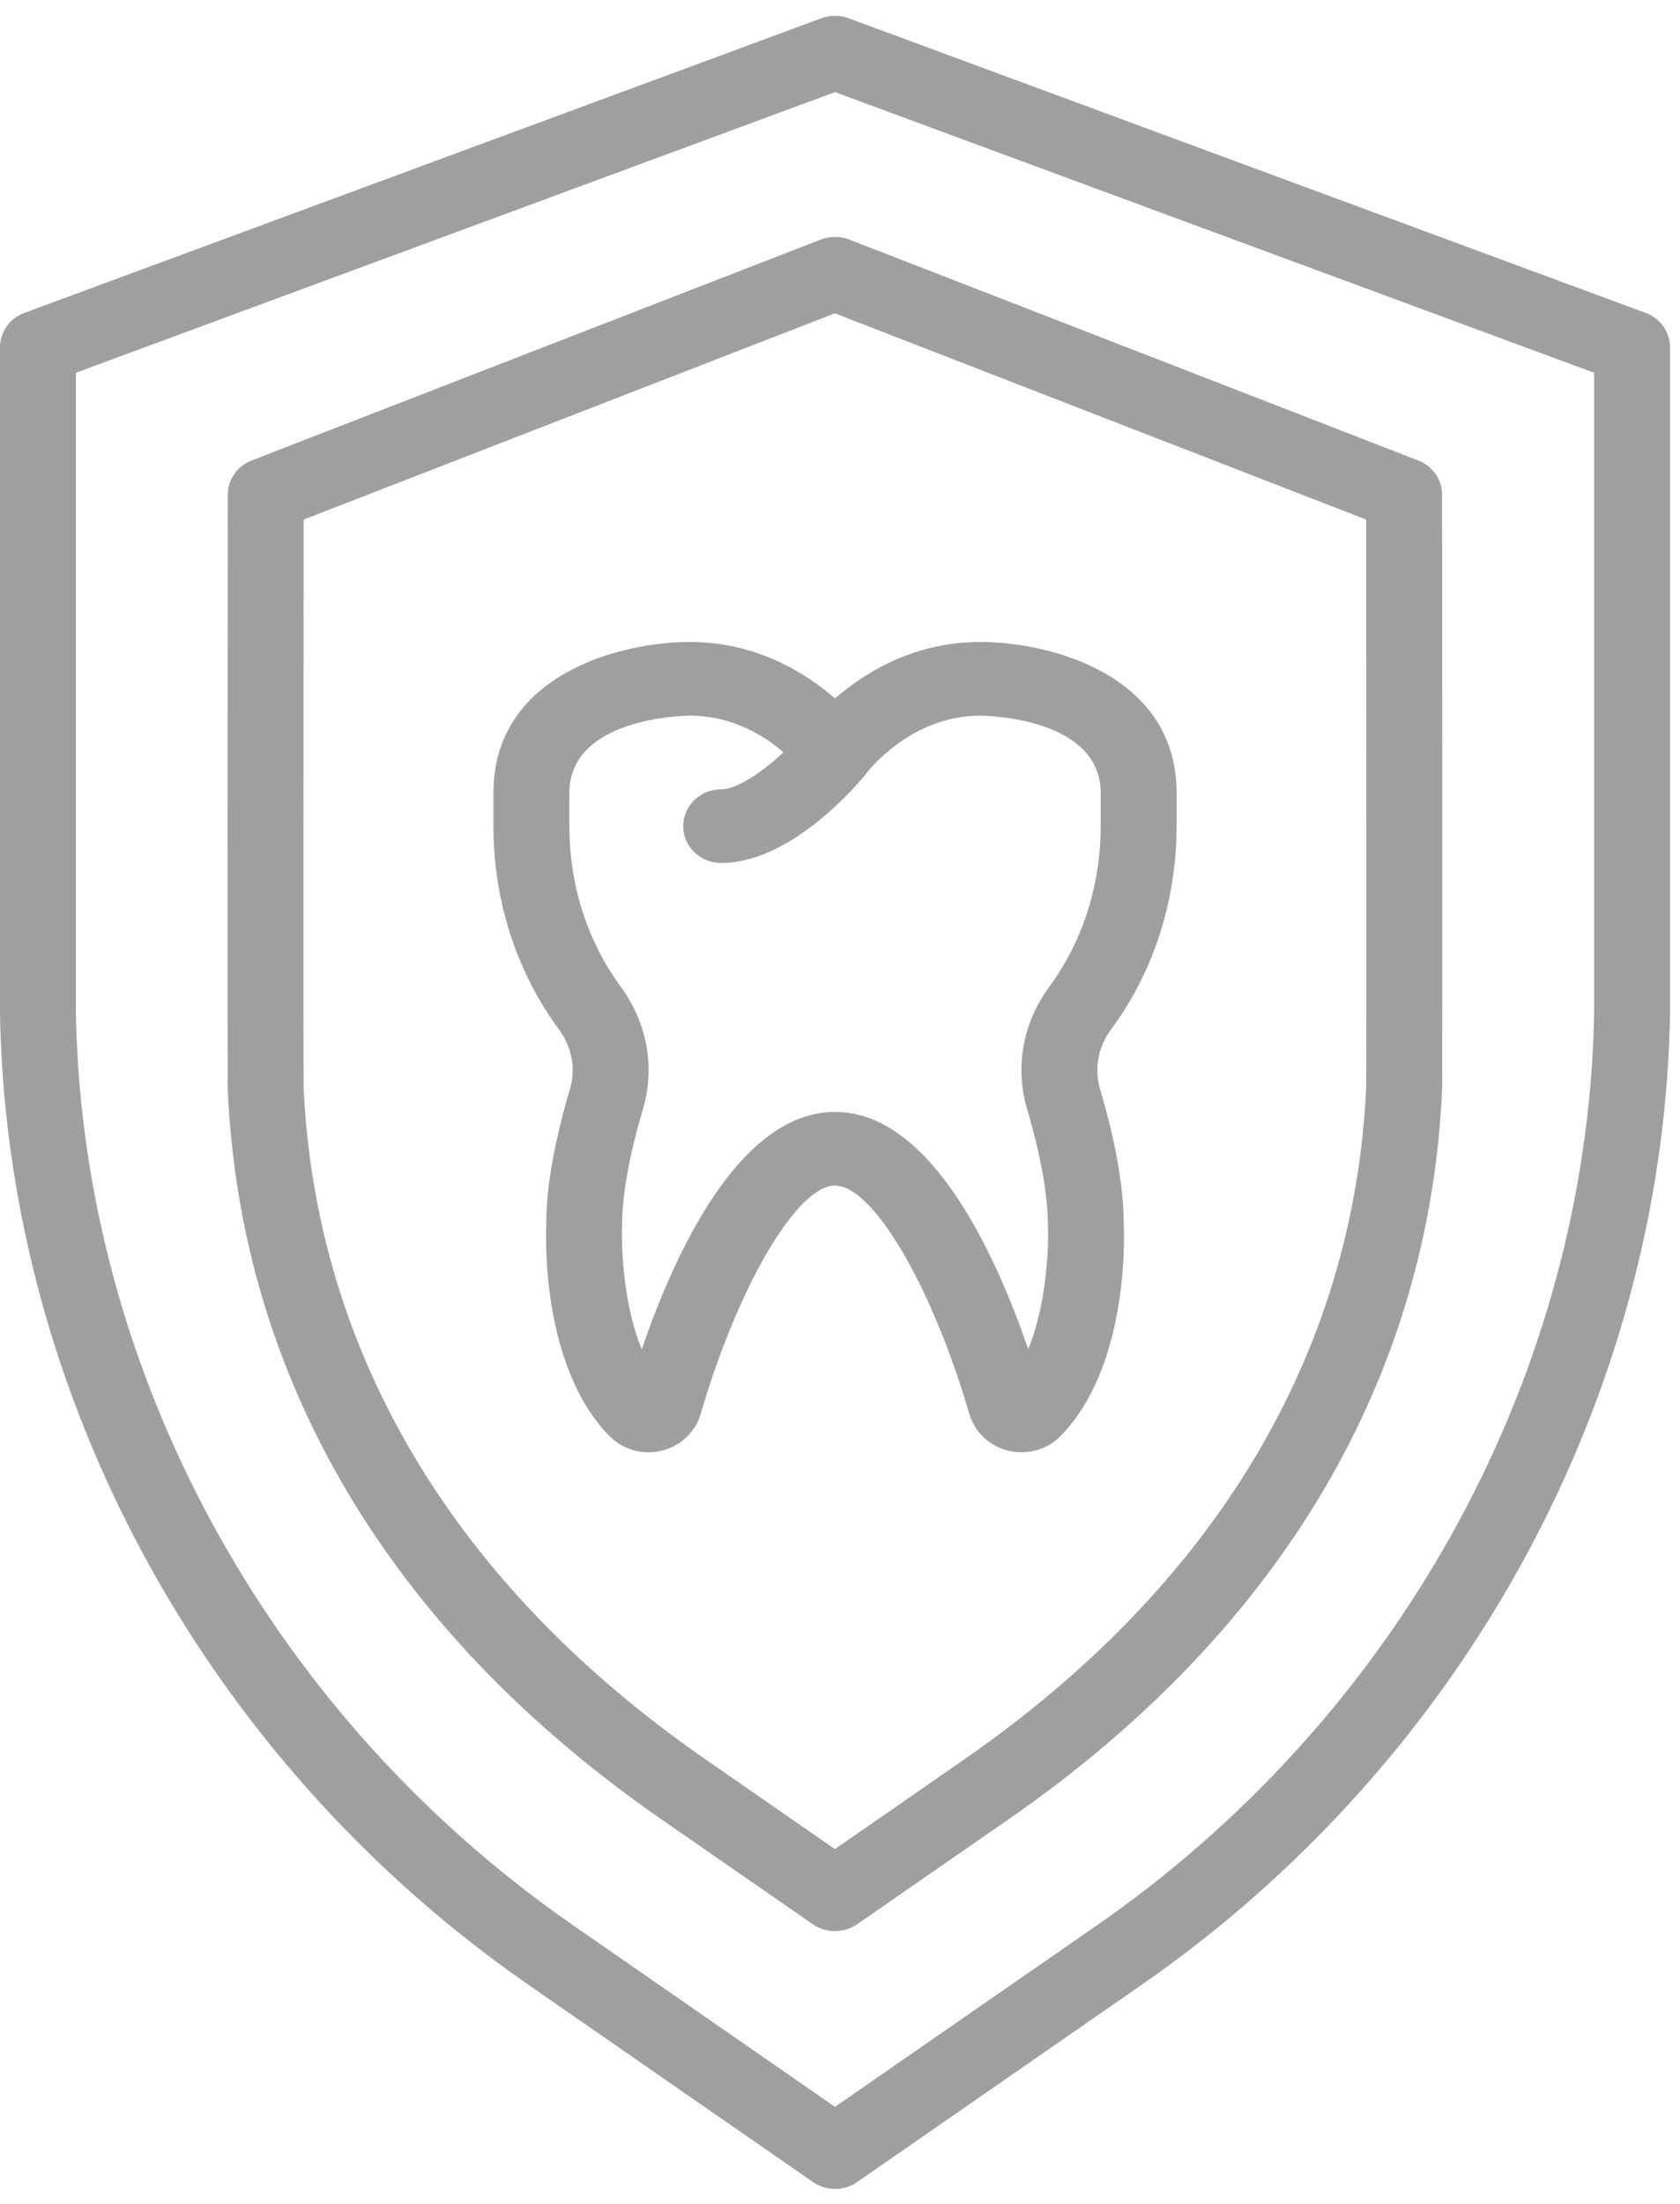 <svg width="45" height="59" viewBox="0 0 45 59" fill="none" xmlns="http://www.w3.org/2000/svg">
<path d="M22.366 58.6C22.159 58.6 21.953 58.539 21.776 58.416L14.176 53.151C5.712 47.288 0.419 37.821 0.02 27.829C2.61949e-07 27.327 0 27.047 0 27.047V9.298C0 8.889 0.26 8.522 0.655 8.376L22.005 0.488C22.237 0.401 22.496 0.401 22.729 0.488L44.078 8.376C44.473 8.522 44.733 8.889 44.733 9.298V27.047C44.733 27.047 44.733 27.326 44.713 27.829C44.313 37.822 39.022 47.288 30.557 53.152L22.958 58.417C22.78 58.539 22.574 58.6 22.366 58.6V58.6ZM2.033 9.979V27.047C2.033 27.058 2.033 27.309 2.051 27.752C2.427 37.14 7.401 46.035 15.358 51.548L22.366 56.403L29.375 51.548C37.331 46.035 42.306 37.14 42.681 27.752C42.699 27.308 42.699 27.058 42.699 27.047V9.979L22.366 2.466L2.033 9.979Z" fill="#9F9F9F"/>
<path d="M22.366 51.698C22.155 51.698 21.942 51.634 21.77 51.514L17.716 48.705C10.426 43.656 6.407 36.862 6.095 29.059C6.093 29.014 6.095 28.97 6.099 28.927C6.09 27.516 6.098 15.704 6.1 13.243C6.1 12.841 6.353 12.479 6.739 12.328L21.984 6.414C22.226 6.32 22.502 6.317 22.744 6.412L37.989 12.328C38.374 12.478 38.628 12.841 38.628 13.243C38.63 15.705 38.638 27.52 38.629 28.927C38.633 28.97 38.634 29.015 38.632 29.059C38.32 36.862 34.302 43.657 27.011 48.708L22.957 51.516C22.785 51.634 22.578 51.698 22.366 51.698ZM8.131 29.074C8.446 36.206 12.167 42.439 18.899 47.102L22.363 49.503L25.828 47.102C32.557 42.439 36.278 36.21 36.596 29.08C36.594 29.05 36.594 29.019 36.594 28.988C36.604 28.589 36.597 18.541 36.594 13.91L22.361 8.388L8.133 13.91C8.129 18.546 8.124 28.615 8.133 28.988C8.133 29.018 8.133 29.047 8.131 29.074Z" fill="#9F9F9F"/>
<path d="M27.361 38.879C27.245 38.879 27.128 38.866 27.012 38.838C26.508 38.717 26.107 38.341 25.966 37.858C24.965 34.427 23.383 31.739 22.366 31.739C21.349 31.739 19.768 34.428 18.766 37.858C18.626 38.34 18.224 38.716 17.72 38.838C17.216 38.959 16.683 38.809 16.327 38.447C14.511 36.605 14.614 33.139 14.632 32.75C14.631 31.801 14.845 30.575 15.268 29.149C15.427 28.613 15.32 28.036 14.976 27.567C14.903 27.467 14.832 27.364 14.762 27.263C13.751 25.764 13.217 23.979 13.217 22.098V21.234C13.216 18.033 16.657 17.186 18.476 17.186C20.262 17.186 21.581 18.016 22.366 18.698C23.151 18.016 24.471 17.186 26.256 17.186C28.076 17.186 31.516 18.033 31.516 21.233V22.097C31.516 23.978 30.982 25.763 29.973 27.259C29.904 27.361 29.83 27.465 29.754 27.567C29.413 28.035 29.307 28.612 29.464 29.147C29.887 30.575 30.101 31.801 30.101 32.792C30.118 33.139 30.221 36.605 28.404 38.447C28.131 38.727 27.752 38.879 27.361 38.879V38.879ZM18.477 19.159C18.348 19.16 15.25 19.2 15.25 21.233V22.097C15.25 23.594 15.669 25.005 16.461 26.179C16.514 26.258 16.572 26.34 16.631 26.422C17.337 27.386 17.552 28.578 17.221 29.692C16.857 30.923 16.664 31.996 16.664 32.794C16.637 33.45 16.707 34.967 17.19 36.121C18.06 33.583 19.796 29.768 22.367 29.768C24.935 29.768 26.67 33.579 27.541 36.118C28.026 34.951 28.095 33.419 28.07 32.837C28.069 31.998 27.877 30.926 27.512 29.692C27.181 28.578 27.396 27.387 28.1 26.426C28.162 26.342 28.218 26.261 28.272 26.181C29.064 25.005 29.483 23.594 29.483 22.097V21.233C29.483 19.209 26.41 19.16 26.255 19.159C24.364 19.16 23.212 20.693 23.201 20.707C22.821 21.237 21.912 21.237 21.532 20.707C21.489 20.649 20.369 19.159 18.477 19.159V19.159Z" fill="#9F9F9F"/>
<path d="M19.317 23.103C18.755 23.103 18.3 22.662 18.3 22.117C18.3 21.572 18.756 21.131 19.317 21.131C19.922 21.131 21.018 20.2 21.574 19.527C21.925 19.102 22.565 19.034 23.003 19.377C23.441 19.718 23.51 20.339 23.159 20.762C22.835 21.153 21.128 23.103 19.317 23.103V23.103Z" fill="#9F9F9F"/>
</svg>
